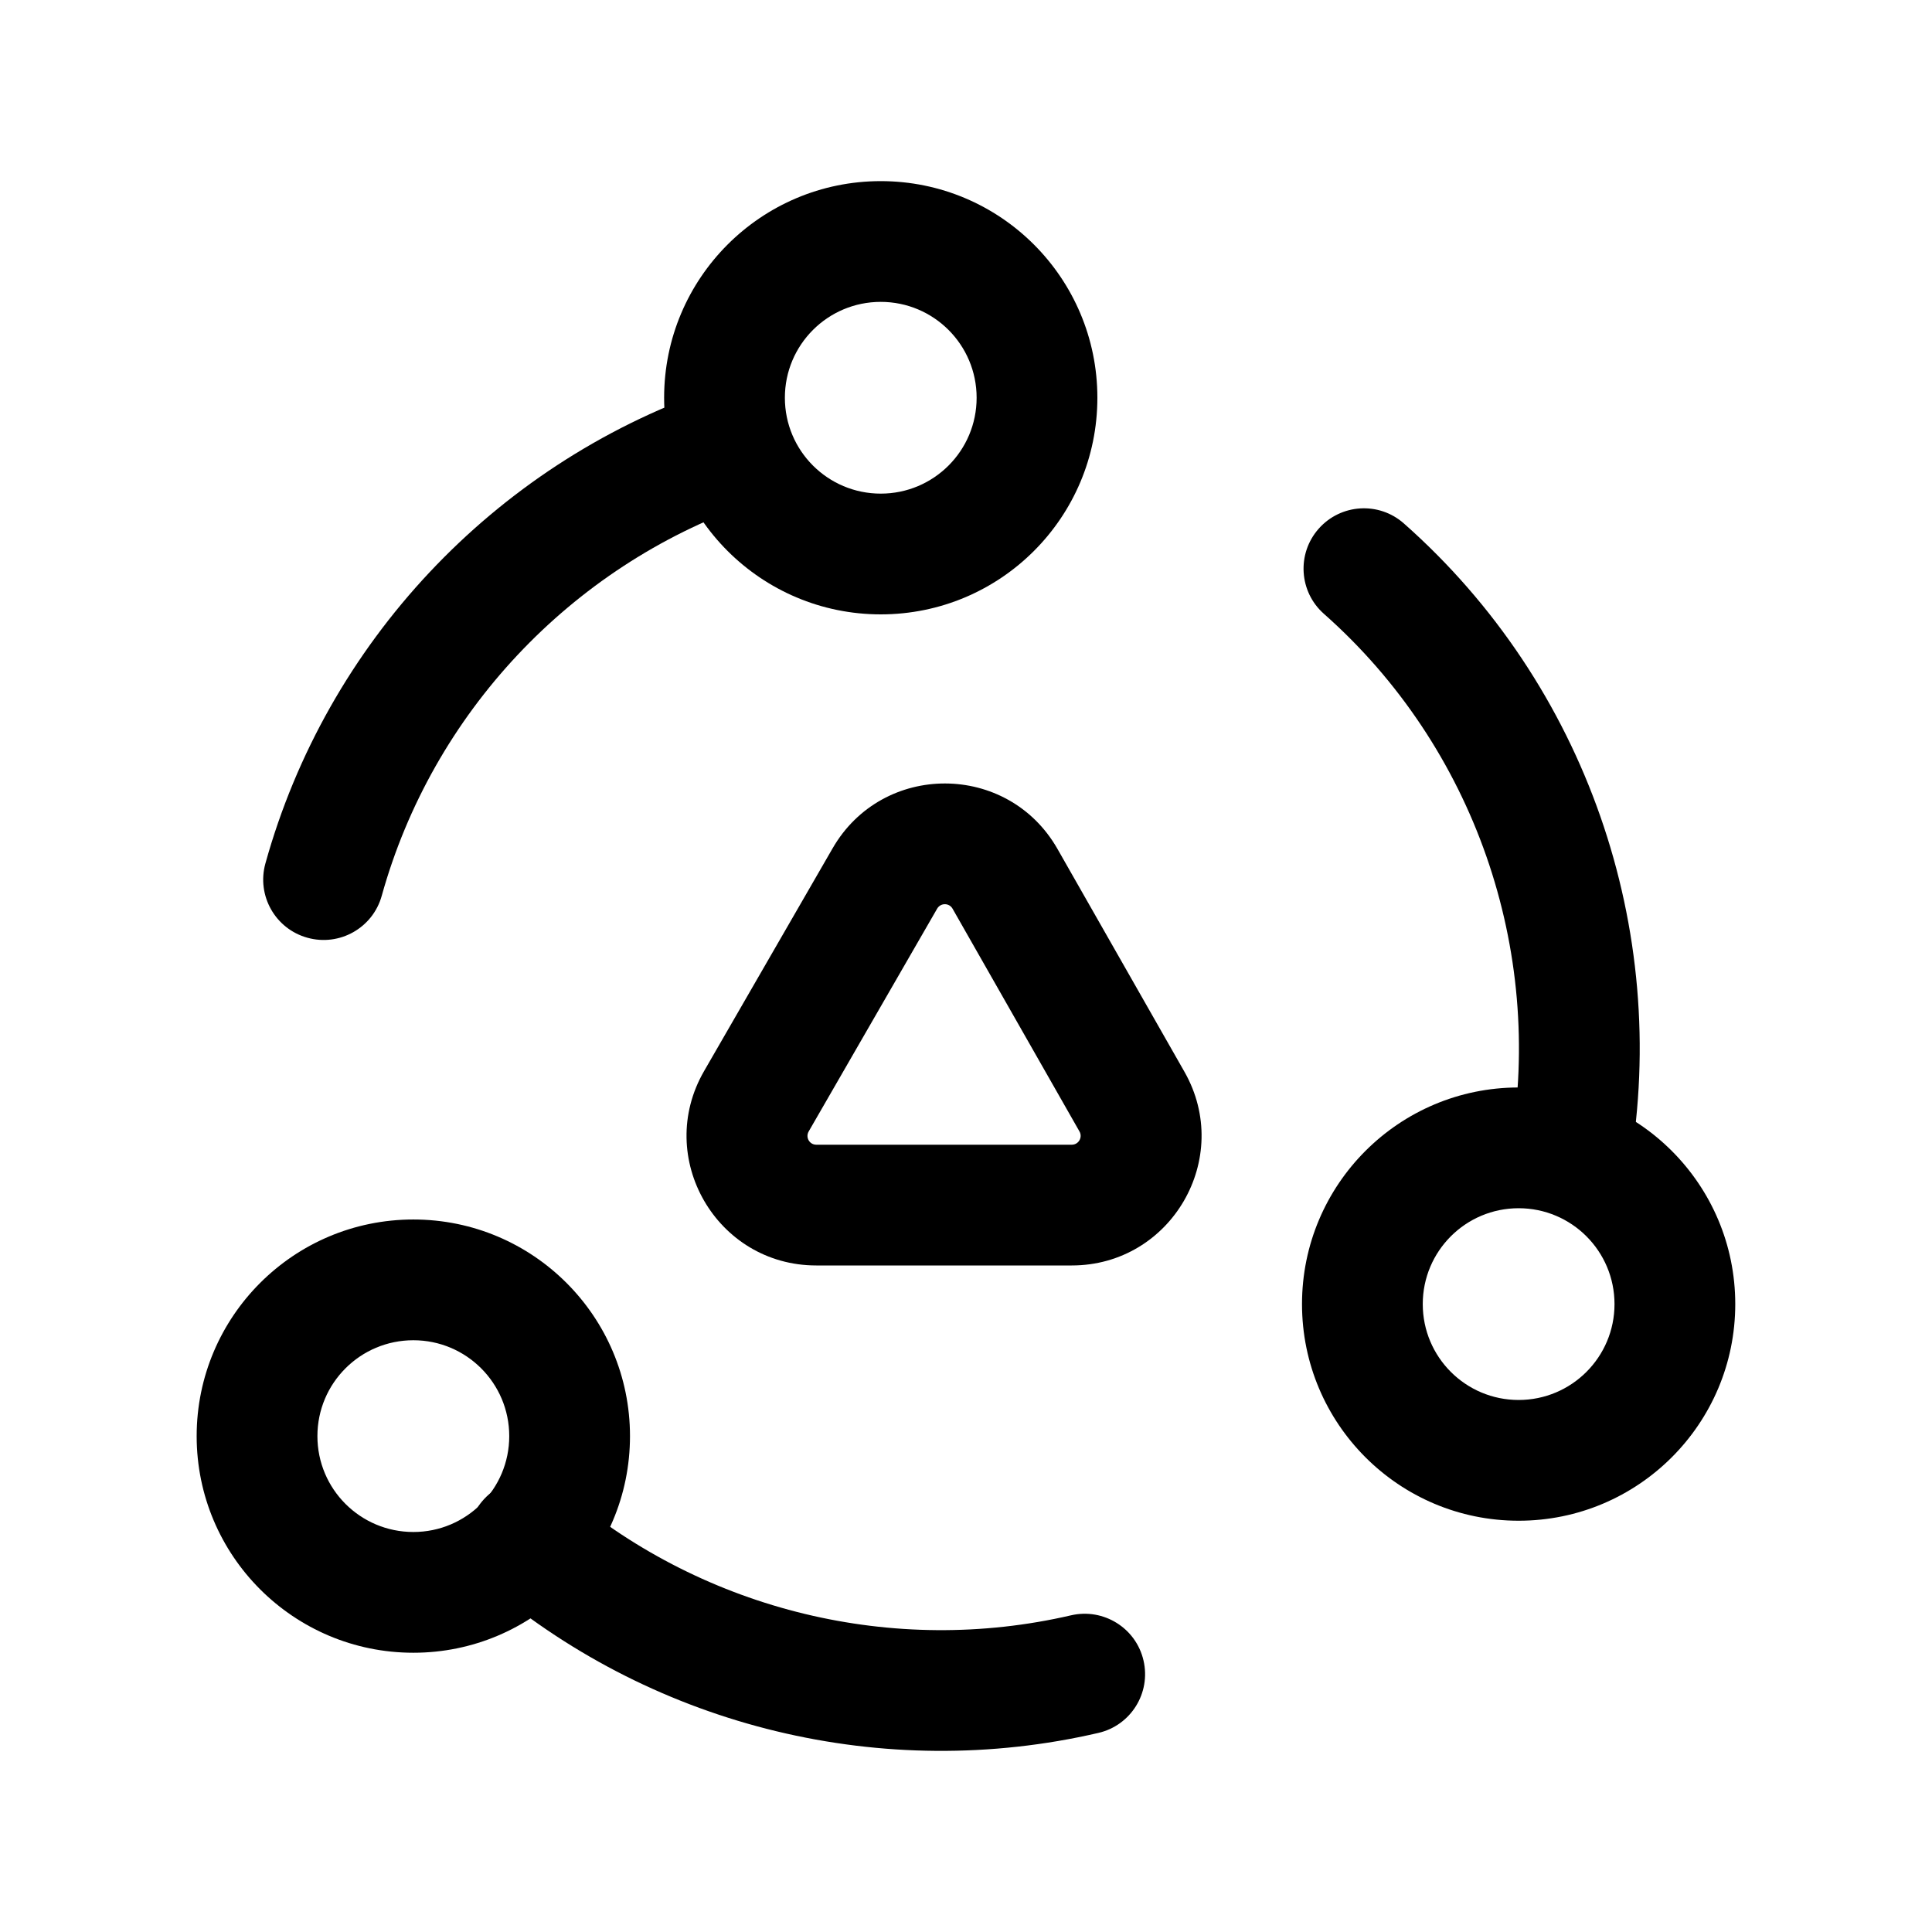 <svg width="24" height="24" viewBox="0 0 24 24" fill="none" xmlns="http://www.w3.org/2000/svg">
<path fill-rule="evenodd" clip-rule="evenodd" d="M10.941 3.75C10.283 3.75 9.75 4.283 9.75 4.941C9.75 5.599 10.283 6.132 10.941 6.132C11.599 6.132 12.132 5.599 12.132 4.941C12.132 4.283 11.599 3.75 10.941 3.75ZM8.25 4.941C8.25 3.455 9.455 2.25 10.941 2.25C12.428 2.25 13.632 3.455 13.632 4.941C13.632 6.428 12.428 7.632 10.941 7.632C9.455 7.632 8.25 6.428 8.25 4.941ZM18.865 15.009C18.207 15.009 17.674 15.542 17.674 16.2C17.674 16.858 18.207 17.391 18.865 17.391C19.523 17.391 20.056 16.858 20.056 16.2C20.056 15.542 19.523 15.009 18.865 15.009ZM16.174 16.2C16.174 14.714 17.378 13.509 18.865 13.509C20.351 13.509 21.556 14.714 21.556 16.2C21.556 17.686 20.351 18.891 18.865 18.891C17.378 18.891 16.174 17.686 16.174 16.2ZM5.135 16.649C4.476 16.649 3.943 17.182 3.943 17.84C3.943 18.498 4.476 19.031 5.135 19.031C5.793 19.031 6.326 18.498 6.326 17.84C6.326 17.182 5.793 16.649 5.135 16.649ZM2.443 17.84C2.443 16.354 3.648 15.149 5.135 15.149C6.621 15.149 7.826 16.354 7.826 17.84C7.826 19.327 6.621 20.531 5.135 20.531C3.648 20.531 2.443 19.327 2.443 17.84Z" fill="black"/>
<path fill-rule="evenodd" clip-rule="evenodd" d="M9.755 5.31C9.892 5.701 9.687 6.129 9.296 6.266C7.091 7.041 5.373 8.86 4.742 11.128C4.631 11.527 4.218 11.76 3.819 11.649C3.42 11.539 3.186 11.125 3.297 10.726C4.06 7.981 6.135 5.787 8.799 4.851C9.189 4.714 9.618 4.919 9.755 5.31Z" fill="black"/>
<path fill-rule="evenodd" clip-rule="evenodd" d="M5.989 18.65C6.255 18.333 6.728 18.292 7.045 18.559C8.771 20.01 11.102 20.577 13.305 20.066C13.709 19.973 14.112 20.224 14.205 20.627C14.299 21.031 14.048 21.434 13.644 21.527C10.979 22.145 8.165 21.46 6.08 19.707C5.763 19.44 5.722 18.967 5.989 18.65Z" fill="black"/>
<path fill-rule="evenodd" clip-rule="evenodd" d="M16.381 6.568C16.656 6.257 17.13 6.228 17.44 6.503C19.705 8.505 20.745 11.543 20.247 14.475C20.177 14.883 19.79 15.158 19.382 15.089C18.973 15.019 18.698 14.632 18.768 14.224C19.18 11.796 18.317 9.28 16.447 7.626C16.136 7.352 16.107 6.878 16.381 6.568Z" fill="black"/>
<path fill-rule="evenodd" clip-rule="evenodd" d="M10.343 10.538C10.964 9.461 12.52 9.465 13.136 10.545L14.713 13.313C14.713 13.313 14.713 13.313 14.713 13.313C15.325 14.387 14.548 15.72 13.314 15.72H10.14C8.901 15.72 8.127 14.379 8.746 13.306C8.746 13.306 8.746 13.306 8.746 13.306L10.343 10.538ZM11.642 11.287C11.642 11.287 11.642 11.287 11.642 11.287L10.046 14.055C10.003 14.129 10.056 14.22 10.14 14.22H13.314C13.399 14.22 13.451 14.128 13.41 14.056L11.833 11.288C11.791 11.214 11.685 11.214 11.642 11.287Z" fill="black"/>
</svg>